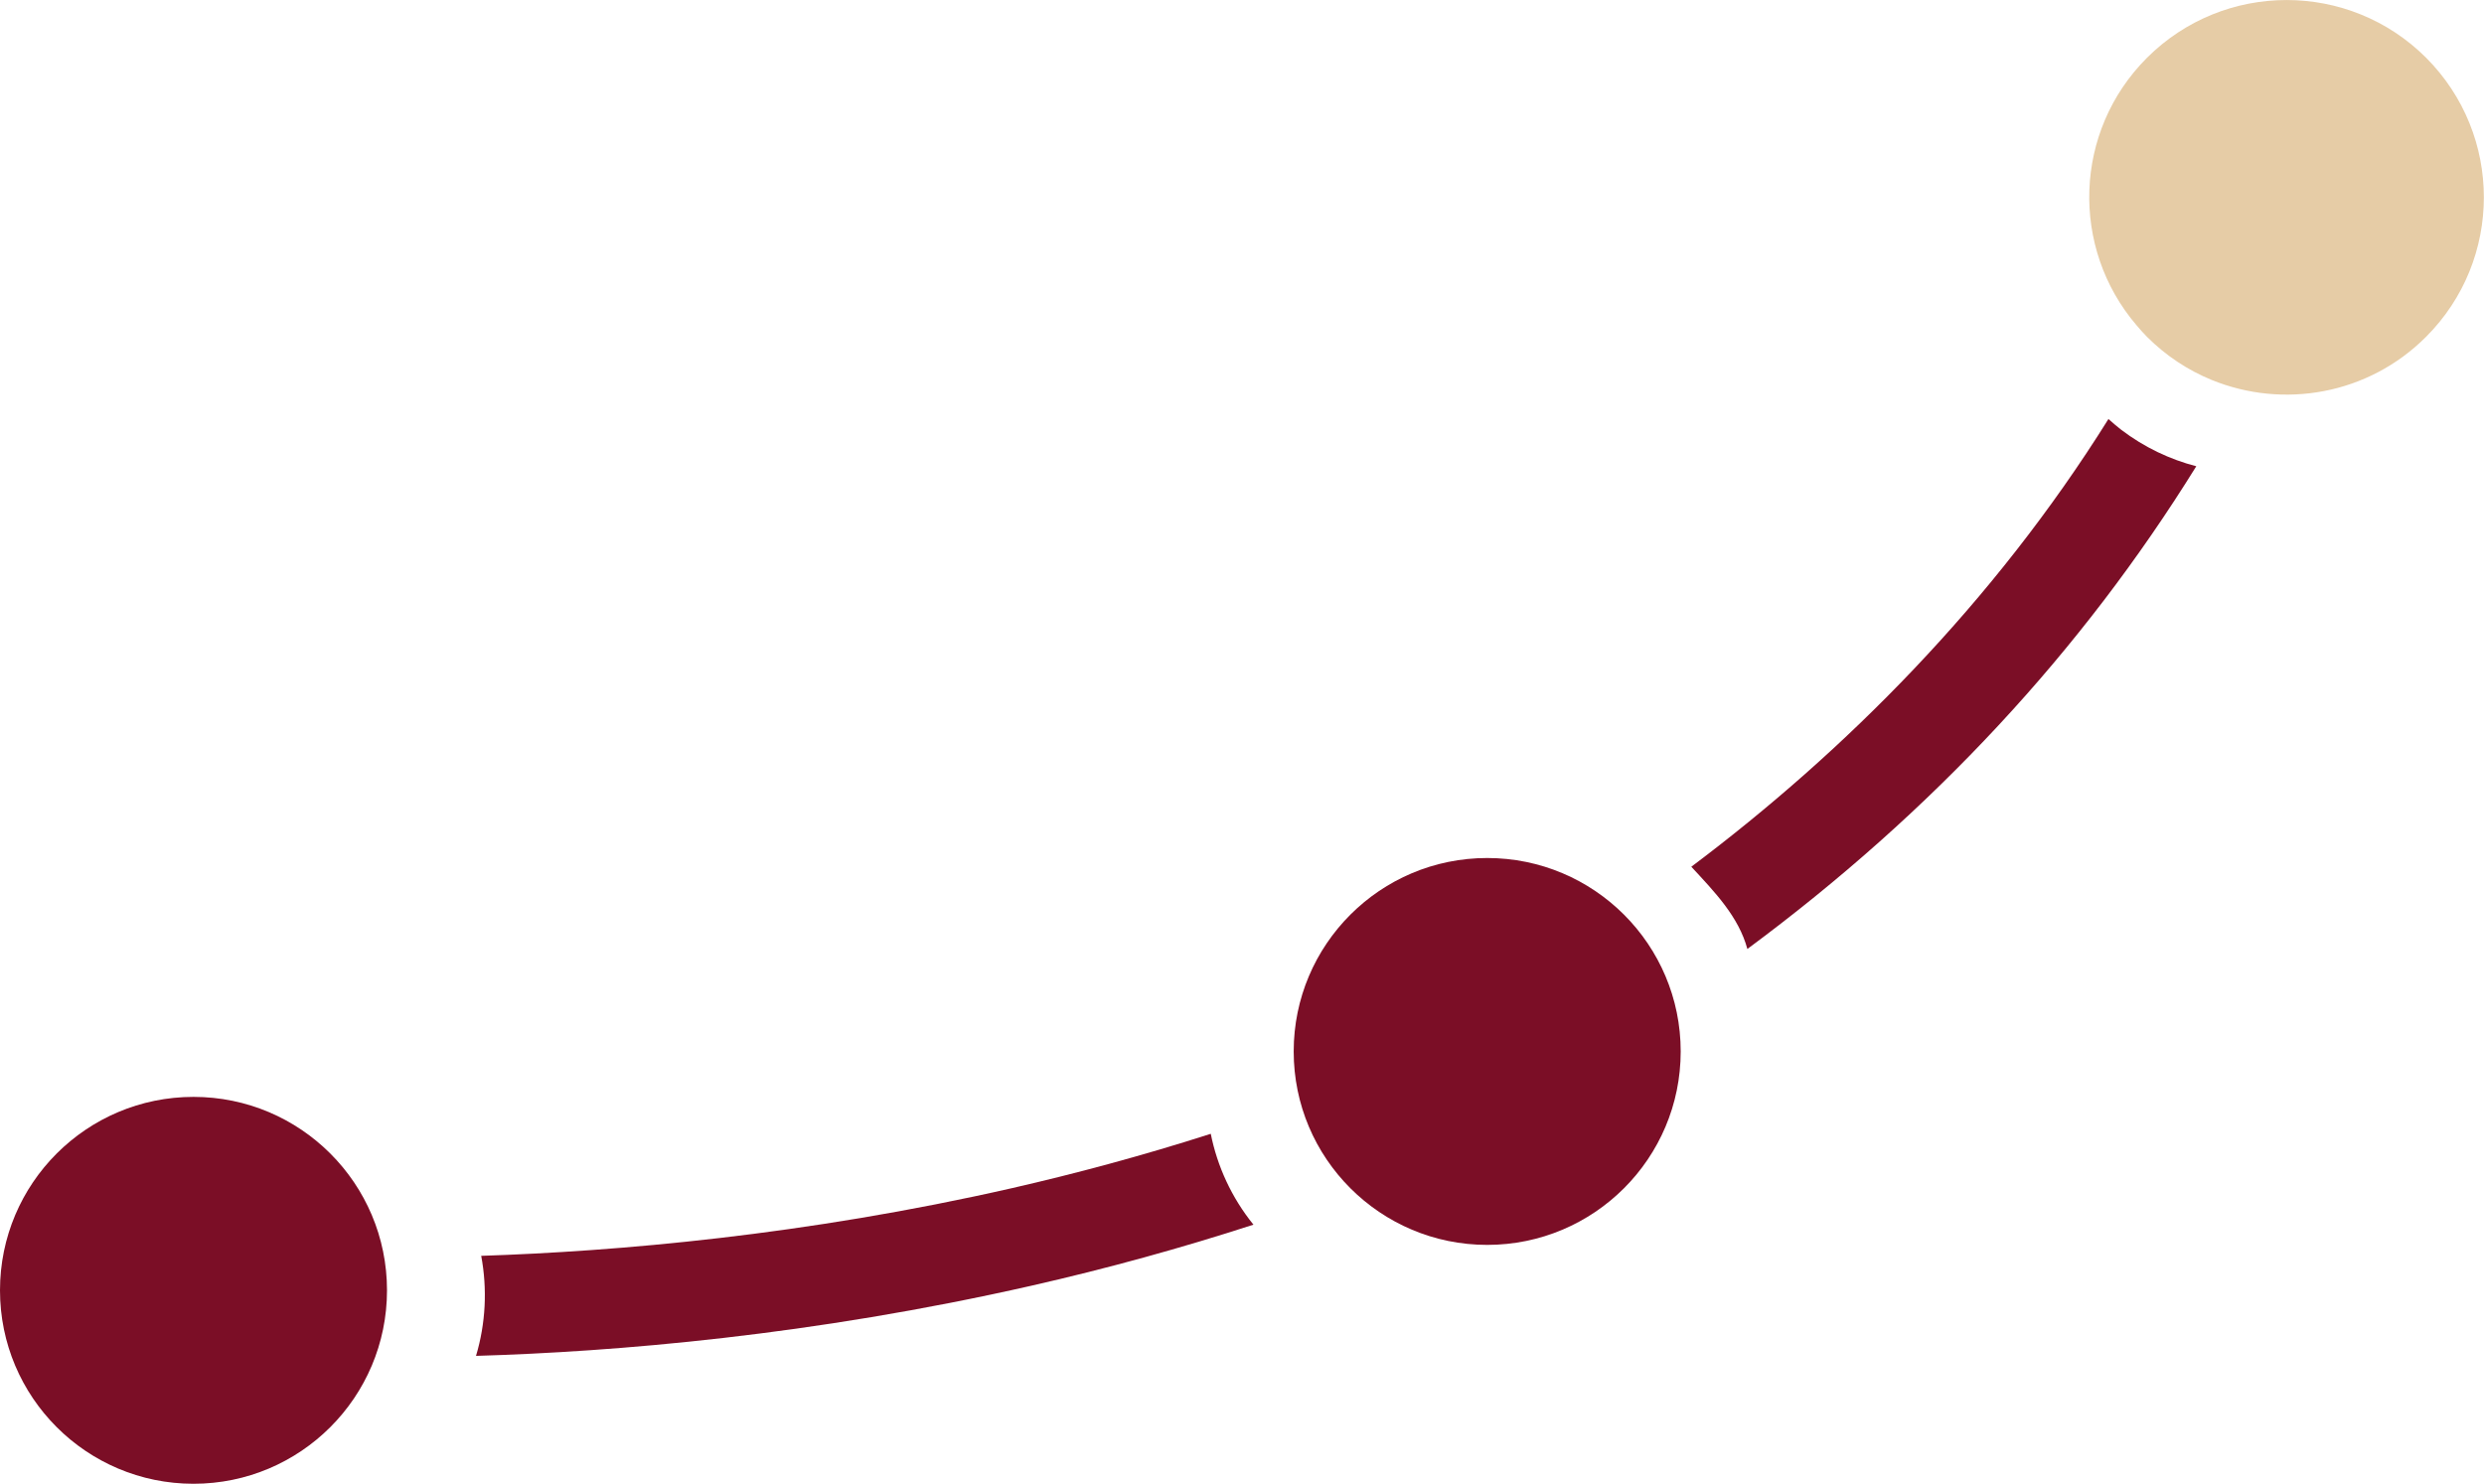 <?xml version="1.0" encoding="UTF-8"?><svg id="Layer_2" xmlns="http://www.w3.org/2000/svg" viewBox="0 0 224.65 134.22"><g id="Layer_1-2"><g><g><path d="M109.5,102.57c-6.24,2-12.27,3.61-17.95,4.91-18.76,4.28-35.86,5.73-48.03,6.13,.56,3,.41,6.11-.47,9.05,12.56-.37,30.37-1.84,50.24-6.35,6.91-1.57,13.6-3.42,20.07-5.52-1.98-2.45-3.27-5.28-3.86-8.22Z" fill="#7b0e26"/><path d="M190.69,37.9c-10.38,16.62-23.88,30.11-37.73,40.51,2.14,2.31,4.28,4.52,5.07,7.44,16.78-12.43,30.24-26.95,40.6-43.67-2.39-.62-4.7-1.71-6.79-3.3-.4-.31-.78-.64-1.15-.97Z" fill="#7b0e26"/><path d="M219.42,5.23c-6.97-6.97-18.27-6.97-25.25,0-6.64,6.64-6.94,17.19-.94,24.2,.3,.35,.61,.71,.94,1.04,1.73,1.73,3.72,3.03,5.85,3.9,6.46,2.64,14.15,1.35,19.39-3.9,6.97-6.97,6.97-18.27,0-25.25Z" fill="#e6cca6"/></g><circle cx="17.5" cy="116.73" r="17.5" fill="#7b0e26"/><circle cx="134.5" cy="95.12" r="17.5" fill="#7b0e26"/></g></g></svg>